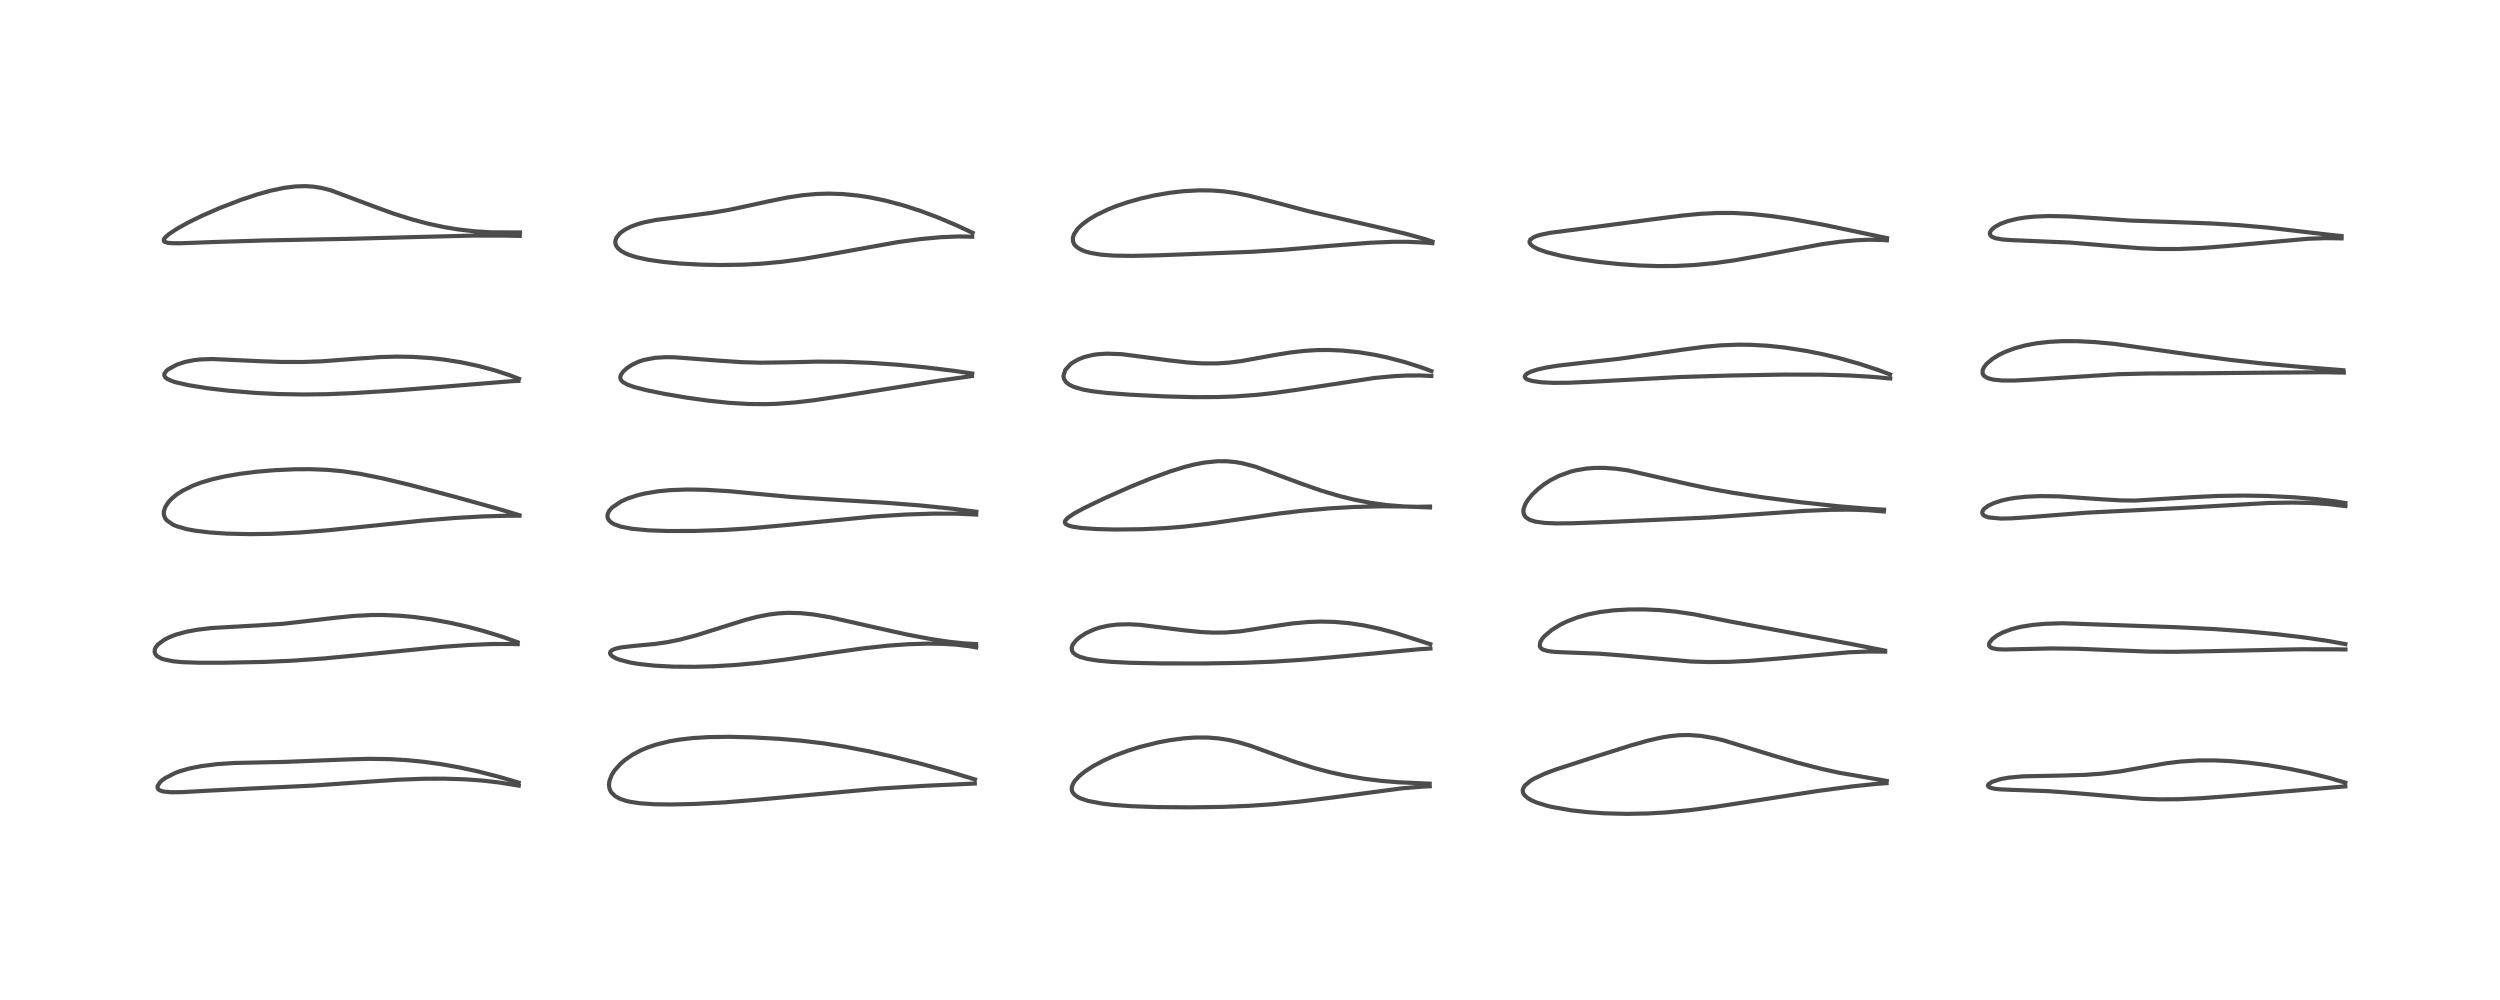 <?xml version="1.0" encoding="utf-8" standalone="no"?>
<!DOCTYPE svg PUBLIC "-//W3C//DTD SVG 1.1//EN"
  "http://www.w3.org/Graphics/SVG/1.1/DTD/svg11.dtd">
<!-- Created with matplotlib (https://matplotlib.org/) -->
<svg height="288pt" version="1.1" viewBox="0 0 720 288" width="720pt" xmlns="http://www.w3.org/2000/svg" xmlns:xlink="http://www.w3.org/1999/xlink">
 <defs>
  <style type="text/css">*{stroke-linecap:butt;stroke-linejoin:round;}</style>
 </defs>
 <g id="figure_1">
  <g id="patch_1">
   <path d="M 0 288 
L 720 288 
L 720 0 
L 0 0 
z
" style="fill:#ffffff;"/>
  </g>
  <g id="axes_1">
   <g id="line2d_1">
    <path clip-path="url(#p1b2fc68a35)" d="M 149.373 225.396 
L 144.141 223.839 
L 137.562 222.145 
L 132.149 220.982 
L 127.168 220.103 
L 121.792 219.369 
L 116.867 218.897 
L 112.311 218.636 
L 106.407 218.543 
L 100.205 218.704 
L 82.002 219.427 
L 67.36 219.74 
L 62.413 220.084 
L 57.917 220.652 
L 54.592 221.317 
L 51.999 222.051 
L 50.402 222.638 
L 47.549 224.102 
L 46.647 224.767 
L 46.026 225.357 
L 45.396 226.378 
L 45.374 226.915 
L 45.6 227.321 
L 45.965 227.599 
L 46.945 227.941 
L 49.297 228.173 
L 52.708 228.122 
L 60.673 227.676 
L 72.389 227.092 
L 90.413 226.234 
L 102.298 225.386 
L 114.59 224.56 
L 121.988 224.283 
L 127.751 224.252 
L 134.001 224.447 
L 138.95 224.805 
L 143.664 225.341 
L 149.106 226.217 
L 149.399 226.271 
L 149.399 226.271 
" style="fill:none;stroke:#000000;stroke-linecap:square;stroke-opacity:0.7;stroke-width:1.2;"/>
   </g>
   <g id="line2d_2">
    <path clip-path="url(#p1b2fc68a35)" d="M 149.057 184.958 
L 144.92 183.47 
L 139.244 181.717 
L 134.595 180.481 
L 129.66 179.362 
L 124.217 178.366 
L 119.167 177.685 
L 115.006 177.314 
L 110.475 177.121 
L 107.076 177.128 
L 101.871 177.387 
L 96.409 177.936 
L 81.584 179.643 
L 75.434 180.047 
L 60.937 180.866 
L 56.748 181.371 
L 53.614 181.96 
L 50.751 182.747 
L 48.868 183.466 
L 47.371 184.218 
L 45.565 185.546 
L 44.83 186.465 
L 44.592 186.999 
L 44.537 187.881 
L 44.741 188.394 
L 45.274 188.986 
L 46.374 189.614 
L 47.068 189.867 
L 49.923 190.455 
L 52.426 190.694 
L 57.163 190.864 
L 64.035 190.866 
L 75.944 190.637 
L 84.131 190.282 
L 93.378 189.624 
L 104.097 188.601 
L 127.347 186.293 
L 134.694 185.771 
L 141.481 185.484 
L 147.296 185.463 
L 149.096 185.517 
L 149.096 185.517 
" style="fill:none;stroke:#000000;stroke-linecap:square;stroke-opacity:0.7;stroke-width:1.2;"/>
   </g>
   <g id="line2d_3">
    <path clip-path="url(#p1b2fc68a35)" d="M 149.607 148.387 
L 143.717 146.615 
L 131.563 143.225 
L 118.077 139.659 
L 110.079 137.742 
L 103.796 136.48 
L 98.676 135.722 
L 94.192 135.31 
L 89.482 135.126 
L 84.891 135.152 
L 79.18 135.411 
L 74.092 135.838 
L 69.005 136.471 
L 64.774 137.201 
L 61.116 138.035 
L 57.883 138.996 
L 55.586 139.858 
L 52.607 141.314 
L 50.854 142.448 
L 49.402 143.657 
L 48.479 144.656 
L 47.573 146.076 
L 47.184 147.365 
L 47.19 148.189 
L 47.412 148.949 
L 47.728 149.49 
L 48.045 149.869 
L 49.814 151.101 
L 50.84 151.542 
L 53.83 152.399 
L 56.218 152.841 
L 60.445 153.352 
L 65.361 153.68 
L 71.842 153.832 
L 78.198 153.747 
L 86.038 153.383 
L 94.315 152.736 
L 105.247 151.619 
L 121.835 149.914 
L 131.181 149.165 
L 139.209 148.72 
L 146.201 148.527 
L 149.593 148.519 
L 149.593 148.519 
" style="fill:none;stroke:#000000;stroke-linecap:square;stroke-opacity:0.7;stroke-width:1.2;"/>
   </g>
   <g id="line2d_4">
    <path clip-path="url(#p1b2fc68a35)" d="M 149.499 109.108 
L 146.753 108.053 
L 142.554 106.677 
L 137.777 105.394 
L 132.804 104.339 
L 127.684 103.531 
L 124.154 103.134 
L 118.783 102.777 
L 114.268 102.703 
L 109.545 102.832 
L 103.038 103.275 
L 92.759 104.054 
L 87.143 104.256 
L 80.779 104.239 
L 74.471 104.009 
L 61.109 103.396 
L 57.693 103.518 
L 55.729 103.74 
L 53.302 104.234 
L 50.96 105.009 
L 48.432 106.372 
L 47.917 106.805 
L 47.329 107.666 
L 47.306 108.149 
L 47.611 108.687 
L 48.253 109.173 
L 49.497 109.731 
L 50.596 110.085 
L 54.272 110.932 
L 59.644 111.796 
L 66.049 112.547 
L 73.692 113.168 
L 80.072 113.483 
L 87.488 113.615 
L 94.174 113.524 
L 101.659 113.22 
L 113.269 112.496 
L 127.865 111.362 
L 147.345 109.781 
L 149.305 109.709 
L 149.305 109.709 
" style="fill:none;stroke:#000000;stroke-linecap:square;stroke-opacity:0.7;stroke-width:1.2;"/>
   </g>
   <g id="line2d_5">
    <path clip-path="url(#p1b2fc68a35)" d="M 149.754 66.937 
L 141.451 66.905 
L 136.6 66.608 
L 131.872 66.061 
L 127.832 65.39 
L 123.142 64.38 
L 118.574 63.167 
L 113.591 61.599 
L 108.823 59.888 
L 95.173 54.769 
L 92.508 54.111 
L 90.303 53.764 
L 88.01 53.607 
L 85.03 53.697 
L 81.809 54.106 
L 78.094 54.884 
L 73.987 56.023 
L 69.269 57.596 
L 63.162 59.958 
L 58.031 62.21 
L 54.272 64.05 
L 51.166 65.762 
L 48.658 67.417 
L 47.607 68.35 
L 47.252 68.842 
L 47.155 69.222 
L 47.284 69.518 
L 47.587 69.722 
L 48.475 69.947 
L 49.722 70.047 
L 52.161 70.052 
L 62.299 69.677 
L 76.652 69.24 
L 101.31 68.764 
L 120.012 68.256 
L 136.385 67.847 
L 144.142 67.841 
L 149.689 67.934 
L 149.689 67.934 
" style="fill:none;stroke:#000000;stroke-linecap:square;stroke-opacity:0.7;stroke-width:1.2;"/>
   </g>
   <g id="line2d_6">
    <path clip-path="url(#p1b2fc68a35)" d="M 280.795 224.475 
L 273.411 222.24 
L 265.062 219.917 
L 256.886 217.86 
L 250.137 216.353 
L 243.297 215.041 
L 237.158 214.08 
L 230.629 213.304 
L 224.394 212.783 
L 216.562 212.36 
L 210.03 212.202 
L 203.978 212.29 
L 199.683 212.553 
L 195.775 212.996 
L 192.873 213.488 
L 189.176 214.383 
L 186.643 215.224 
L 184.482 216.133 
L 182.166 217.366 
L 179.987 218.864 
L 178.729 219.947 
L 176.983 221.911 
L 176.13 223.286 
L 175.526 224.883 
L 175.386 225.992 
L 175.471 226.854 
L 175.799 227.766 
L 176.123 228.28 
L 177.186 229.297 
L 178.487 230.021 
L 180.343 230.657 
L 181.554 230.935 
L 184.539 231.366 
L 188.5 231.624 
L 193.238 231.69 
L 200.137 231.535 
L 208.649 231.085 
L 217.769 230.35 
L 253.339 227.094 
L 266.555 226.301 
L 280.739 225.657 
L 280.739 225.657 
" style="fill:none;stroke:#000000;stroke-linecap:square;stroke-opacity:0.7;stroke-width:1.2;"/>
   </g>
   <g id="line2d_7">
    <path clip-path="url(#p1b2fc68a35)" d="M 281.132 185.487 
L 277.846 185.313 
L 273.31 184.831 
L 267.88 184.01 
L 261.038 182.708 
L 252.673 180.848 
L 239.088 177.775 
L 234.276 176.965 
L 230.548 176.584 
L 227.036 176.496 
L 224.069 176.659 
L 221.344 177.006 
L 217.934 177.681 
L 214.607 178.547 
L 207.898 180.65 
L 200.556 182.97 
L 195.781 184.218 
L 192.297 184.922 
L 188.645 185.457 
L 182.417 186.042 
L 178.848 186.46 
L 177.251 186.829 
L 176.264 187.257 
L 175.86 187.599 
L 175.685 188.064 
L 175.811 188.469 
L 176.301 188.982 
L 177.413 189.614 
L 178.313 189.969 
L 181.43 190.792 
L 183.954 191.222 
L 188.531 191.714 
L 193.957 191.994 
L 200.006 192.04 
L 205.508 191.888 
L 211.93 191.507 
L 219.017 190.849 
L 226.664 189.899 
L 238.867 188.09 
L 248.543 186.73 
L 255.712 185.951 
L 261.501 185.537 
L 267.224 185.364 
L 271.463 185.423 
L 275.179 185.639 
L 279.106 186.095 
L 281.152 186.459 
L 281.152 186.459 
" style="fill:none;stroke:#000000;stroke-linecap:square;stroke-opacity:0.7;stroke-width:1.2;"/>
   </g>
   <g id="line2d_8">
    <path clip-path="url(#p1b2fc68a35)" d="M 281.198 147.389 
L 274.381 146.518 
L 265.16 145.581 
L 254.836 144.777 
L 241.739 144.008 
L 228.361 143.171 
L 219.266 142.331 
L 209.893 141.458 
L 203.116 141.057 
L 197.801 140.978 
L 192.994 141.159 
L 189.512 141.493 
L 185.721 142.123 
L 183.616 142.631 
L 180.867 143.531 
L 178.912 144.403 
L 176.318 146.141 
L 175.497 147.056 
L 175.077 147.832 
L 174.929 148.626 
L 175.051 149.28 
L 175.373 149.844 
L 176.088 150.509 
L 176.879 150.973 
L 178.796 151.67 
L 182.018 152.296 
L 186.847 152.737 
L 192.402 152.93 
L 200.115 152.915 
L 208.172 152.644 
L 215.827 152.164 
L 225.382 151.31 
L 251.487 148.768 
L 260.808 148.187 
L 268.813 147.926 
L 275.558 147.939 
L 281.145 148.189 
L 281.145 148.189 
" style="fill:none;stroke:#000000;stroke-linecap:square;stroke-opacity:0.7;stroke-width:1.2;"/>
   </g>
   <g id="line2d_9">
    <path clip-path="url(#p1b2fc68a35)" d="M 280.02 107.585 
L 274.62 106.779 
L 266.491 105.795 
L 259.166 105.091 
L 251.013 104.515 
L 243.063 104.195 
L 235.419 104.146 
L 226.815 104.348 
L 218.988 104.457 
L 213.599 104.302 
L 206.452 103.819 
L 194.312 102.897 
L 191.835 102.863 
L 188.711 103.04 
L 185.391 103.672 
L 183.877 104.182 
L 181.957 105.098 
L 180.545 106.033 
L 179.472 107.014 
L 178.835 107.932 
L 178.64 108.673 
L 178.709 109.139 
L 178.903 109.52 
L 179.445 110.064 
L 180.654 110.745 
L 182.78 111.502 
L 186.187 112.375 
L 191.351 113.428 
L 197.669 114.505 
L 204.015 115.392 
L 209.917 116.008 
L 215.594 116.349 
L 220.236 116.402 
L 223.625 116.3 
L 229.056 115.899 
L 234.488 115.261 
L 242.235 114.102 
L 269.99 109.705 
L 279.935 108.303 
L 279.935 108.303 
" style="fill:none;stroke:#000000;stroke-linecap:square;stroke-opacity:0.7;stroke-width:1.2;"/>
   </g>
   <g id="line2d_10">
    <path clip-path="url(#p1b2fc68a35)" d="M 280.095 67.048 
L 275.452 64.879 
L 270.362 62.721 
L 265.213 60.784 
L 259.972 59.091 
L 254.915 57.75 
L 250.548 56.847 
L 247.174 56.326 
L 242.561 55.882 
L 238.796 55.763 
L 235.197 55.861 
L 231.282 56.204 
L 226.686 56.894 
L 221.311 57.989 
L 210.293 60.376 
L 204.707 61.324 
L 198.897 62.084 
L 188.835 63.354 
L 185.411 64.056 
L 183.655 64.551 
L 181.716 65.266 
L 180.012 66.124 
L 178.841 66.937 
L 178.463 67.269 
L 177.505 68.498 
L 177.218 69.363 
L 177.233 70.126 
L 177.476 70.805 
L 177.976 71.497 
L 178.845 72.235 
L 180.006 72.902 
L 181.112 73.378 
L 183.298 74.075 
L 186.821 74.837 
L 191.097 75.445 
L 195.87 75.89 
L 201.87 76.214 
L 207.461 76.324 
L 213.866 76.229 
L 219.065 75.959 
L 225.213 75.394 
L 231.389 74.558 
L 237.669 73.49 
L 258.633 69.713 
L 265.077 68.854 
L 270.959 68.312 
L 276.08 68.096 
L 279.994 68.178 
L 279.994 68.178 
" style="fill:none;stroke:#000000;stroke-linecap:square;stroke-opacity:0.7;stroke-width:1.2;"/>
   </g>
   <g id="line2d_11">
    <path clip-path="url(#p1b2fc68a35)" d="M 411.737 225.687 
L 402.692 225.293 
L 397.763 224.882 
L 392.821 224.274 
L 387.814 223.432 
L 383.081 222.406 
L 378.395 221.16 
L 373.098 219.48 
L 367.736 217.544 
L 360.261 214.827 
L 356.615 213.743 
L 353.914 213.127 
L 350.903 212.658 
L 347.965 212.421 
L 344.366 212.406 
L 341.04 212.627 
L 337.055 213.149 
L 333.471 213.827 
L 328.364 215.104 
L 324.857 216.196 
L 320.819 217.703 
L 318.026 218.943 
L 314.778 220.667 
L 312.481 222.17 
L 310.917 223.433 
L 309.65 224.768 
L 309.158 225.481 
L 308.684 226.663 
L 308.673 227.52 
L 308.93 228.208 
L 309.467 228.87 
L 310.392 229.534 
L 311.161 229.918 
L 313.351 230.658 
L 317.429 231.442 
L 320.389 231.789 
L 325.774 232.18 
L 333.083 232.437 
L 342.928 232.517 
L 352.24 232.377 
L 359.494 232.089 
L 366.141 231.648 
L 374.221 230.876 
L 383.949 229.66 
L 403.882 227.025 
L 409.953 226.531 
L 411.762 226.45 
L 411.762 226.45 
" style="fill:none;stroke:#000000;stroke-linecap:square;stroke-opacity:0.7;stroke-width:1.2;"/>
   </g>
   <g id="line2d_12">
    <path clip-path="url(#p1b2fc68a35)" d="M 411.935 185.523 
L 401.921 182.304 
L 396.964 180.996 
L 392.764 180.117 
L 388.565 179.481 
L 384.246 179.103 
L 380.307 179.012 
L 376.638 179.143 
L 372.208 179.557 
L 367.36 180.259 
L 357.268 181.824 
L 353.12 182.155 
L 349.51 182.198 
L 346.075 182.038 
L 340.826 181.508 
L 328.374 179.953 
L 325.025 179.783 
L 321.747 179.874 
L 319.253 180.178 
L 316.754 180.742 
L 315.086 181.293 
L 312.747 182.362 
L 311.04 183.447 
L 309.937 184.388 
L 308.997 185.576 
L 308.653 186.49 
L 308.691 187.28 
L 309.036 187.928 
L 309.805 188.59 
L 311.046 189.184 
L 313.137 189.768 
L 316.244 190.264 
L 320.198 190.621 
L 325.529 190.883 
L 334.539 191.067 
L 346.723 191.08 
L 358.164 190.89 
L 366.917 190.541 
L 375.936 189.956 
L 387.293 188.964 
L 408.997 186.956 
L 411.956 186.775 
L 411.956 186.775 
" style="fill:none;stroke:#000000;stroke-linecap:square;stroke-opacity:0.7;stroke-width:1.2;"/>
   </g>
   <g id="line2d_13">
    <path clip-path="url(#p1b2fc68a35)" d="M 411.835 145.89 
L 408.156 145.959 
L 404.398 145.859 
L 399.587 145.481 
L 394.628 144.799 
L 390.044 143.91 
L 385.93 142.905 
L 380.601 141.328 
L 374.799 139.302 
L 361.595 134.41 
L 357.848 133.432 
L 355.966 133.099 
L 353.334 132.84 
L 350.691 132.827 
L 346.871 133.211 
L 343.93 133.777 
L 341.349 134.427 
L 336.98 135.774 
L 331.41 137.809 
L 325.819 140.085 
L 318.321 143.395 
L 312.057 146.41 
L 309.447 147.832 
L 307.603 149.066 
L 306.838 149.856 
L 306.666 150.288 
L 306.755 150.7 
L 306.873 150.853 
L 307.607 151.302 
L 308.744 151.644 
L 311.522 152.07 
L 315.953 152.375 
L 321.318 152.502 
L 328.909 152.415 
L 335.732 152.09 
L 341.097 151.653 
L 347.971 150.857 
L 357.527 149.454 
L 368.293 147.898 
L 375.18 147.091 
L 383.036 146.4 
L 390.036 146.004 
L 397.977 145.816 
L 404.702 145.879 
L 411.852 146.148 
L 411.852 146.148 
" style="fill:none;stroke:#000000;stroke-linecap:square;stroke-opacity:0.7;stroke-width:1.2;"/>
   </g>
   <g id="line2d_14">
    <path clip-path="url(#p1b2fc68a35)" d="M 412.242 106.884 
L 409.402 105.822 
L 404.632 104.295 
L 399.634 102.979 
L 395.823 102.17 
L 391.464 101.46 
L 386.561 100.956 
L 382.682 100.793 
L 379.177 100.832 
L 375.485 101.065 
L 371.548 101.521 
L 367.058 102.254 
L 357.304 104.02 
L 353.988 104.428 
L 350.391 104.663 
L 346.171 104.657 
L 341.937 104.384 
L 336.933 103.815 
L 323.089 102.003 
L 318.806 101.851 
L 316.142 102.017 
L 314.699 102.225 
L 312.153 102.864 
L 310.425 103.564 
L 308.785 104.528 
L 308.298 104.899 
L 306.81 106.542 
L 306.266 108.259 
L 306.406 109.08 
L 307.001 110.028 
L 307.835 110.713 
L 309.219 111.411 
L 311.999 112.222 
L 314.755 112.706 
L 318.766 113.169 
L 325.267 113.659 
L 335.357 114.159 
L 344.029 114.379 
L 350.629 114.353 
L 355.628 114.175 
L 362.056 113.709 
L 366.864 113.184 
L 373.329 112.286 
L 395.793 108.858 
L 401.651 108.319 
L 405.359 108.144 
L 409.267 108.136 
L 412.224 108.281 
L 412.224 108.281 
" style="fill:none;stroke:#000000;stroke-linecap:square;stroke-opacity:0.7;stroke-width:1.2;"/>
   </g>
   <g id="line2d_15">
    <path clip-path="url(#p1b2fc68a35)" d="M 412.551 69.579 
L 410.392 68.86 
L 405.18 67.406 
L 398.235 65.754 
L 376.817 60.827 
L 367.273 58.294 
L 359.688 56.353 
L 355.803 55.581 
L 352.379 55.109 
L 348.991 54.858 
L 345.389 54.816 
L 340.865 55.062 
L 336.874 55.523 
L 332.278 56.319 
L 328.508 57.181 
L 324.57 58.301 
L 321.459 59.37 
L 319.116 60.307 
L 315.937 61.82 
L 313.667 63.151 
L 311.677 64.616 
L 310.386 65.866 
L 309.302 67.469 
L 308.985 68.493 
L 309.02 69.51 
L 309.361 70.316 
L 309.727 70.788 
L 310.612 71.513 
L 311.777 72.117 
L 312.734 72.469 
L 314.202 72.863 
L 317.047 73.331 
L 320.735 73.615 
L 326.047 73.698 
L 334.003 73.514 
L 360.601 72.514 
L 369.848 71.921 
L 383.216 70.79 
L 394.571 69.912 
L 401.128 69.641 
L 405.495 69.639 
L 410.583 69.872 
L 412.519 70.033 
L 412.519 70.033 
" style="fill:none;stroke:#000000;stroke-linecap:square;stroke-opacity:0.7;stroke-width:1.2;"/>
   </g>
   <g id="line2d_16">
    <path clip-path="url(#p1b2fc68a35)" d="M 543.402 224.912 
L 529.51 222.517 
L 524.376 221.381 
L 517.874 219.711 
L 510.521 217.546 
L 496.381 213.227 
L 493.899 212.631 
L 489.871 211.934 
L 486.405 211.681 
L 483.493 211.748 
L 480.786 212.028 
L 478.619 212.387 
L 474.759 213.255 
L 469.579 214.719 
L 459.797 217.807 
L 447.82 221.702 
L 444.882 222.814 
L 441.754 224.28 
L 440.851 224.819 
L 439.192 226.206 
L 438.742 226.885 
L 438.548 227.541 
L 438.605 228.206 
L 438.732 228.531 
L 439.148 229.131 
L 440.175 229.977 
L 441.141 230.52 
L 442.587 231.14 
L 445.432 232.028 
L 446.893 232.383 
L 452.502 233.376 
L 457.425 233.922 
L 462.012 234.232 
L 468.604 234.394 
L 474.623 234.275 
L 479.693 233.987 
L 486.476 233.349 
L 493.594 232.428 
L 504.7 230.717 
L 523.468 227.809 
L 533.424 226.487 
L 540.086 225.785 
L 543.326 225.542 
L 543.326 225.542 
" style="fill:none;stroke:#000000;stroke-linecap:square;stroke-opacity:0.7;stroke-width:1.2;"/>
   </g>
   <g id="line2d_17">
    <path clip-path="url(#p1b2fc68a35)" d="M 542.815 187.365 
L 533.25 185.493 
L 498.465 179.023 
L 487.824 176.909 
L 482.559 176.134 
L 478.001 175.707 
L 473.521 175.511 
L 469.178 175.528 
L 464.867 175.772 
L 460.781 176.268 
L 457.218 176.979 
L 454.417 177.772 
L 451.277 178.973 
L 449.307 179.939 
L 446.938 181.402 
L 444.793 183.217 
L 444.123 184.012 
L 443.576 184.965 
L 443.45 186.06 
L 443.655 186.5 
L 444.165 186.957 
L 444.401 187.086 
L 445.737 187.502 
L 447.726 187.749 
L 451.091 187.897 
L 460.429 188.251 
L 467.184 188.768 
L 487.103 190.522 
L 492.039 190.669 
L 497.929 190.611 
L 503.7 190.337 
L 512.061 189.674 
L 532.456 187.86 
L 538.193 187.637 
L 542.945 187.67 
L 542.945 187.67 
" style="fill:none;stroke:#000000;stroke-linecap:square;stroke-opacity:0.7;stroke-width:1.2;"/>
   </g>
   <g id="line2d_18">
    <path clip-path="url(#p1b2fc68a35)" d="M 542.605 146.786 
L 537.592 146.492 
L 529.184 145.776 
L 518.824 144.668 
L 508.182 143.307 
L 499.141 141.939 
L 492.531 140.758 
L 486.133 139.407 
L 468.686 135.439 
L 465.117 134.962 
L 462.026 134.752 
L 459.267 134.761 
L 456.941 134.937 
L 453.74 135.477 
L 452.09 135.909 
L 448.995 137.044 
L 446.59 138.265 
L 444.767 139.427 
L 442.868 140.906 
L 441.353 142.36 
L 439.974 144.055 
L 439.32 145.14 
L 438.81 146.493 
L 438.721 147.268 
L 438.875 148.133 
L 439.412 148.954 
L 440.486 149.68 
L 442.19 150.23 
L 444.805 150.598 
L 448.391 150.743 
L 453.1 150.691 
L 464.367 150.275 
L 492.356 149.03 
L 504.095 148.221 
L 519.378 147.15 
L 527.255 146.824 
L 532.886 146.778 
L 538.025 146.937 
L 542.549 147.301 
L 542.549 147.301 
" style="fill:none;stroke:#000000;stroke-linecap:square;stroke-opacity:0.7;stroke-width:1.2;"/>
   </g>
   <g id="line2d_19">
    <path clip-path="url(#p1b2fc68a35)" d="M 544.347 107.839 
L 541.012 106.588 
L 535.538 104.784 
L 529.581 103.115 
L 525.091 102.045 
L 520.099 101.042 
L 513.979 100.094 
L 509.029 99.574 
L 504.107 99.3 
L 500.548 99.265 
L 495.494 99.46 
L 490.926 99.871 
L 484.939 100.659 
L 466.381 103.323 
L 456.564 104.396 
L 448.63 105.311 
L 445.192 105.874 
L 442.641 106.461 
L 440.727 107.111 
L 439.79 107.602 
L 439.285 108.048 
L 439.124 108.548 
L 439.349 108.941 
L 439.865 109.279 
L 441.178 109.706 
L 444.041 110.109 
L 447.397 110.26 
L 451.946 110.222 
L 458.782 109.922 
L 483.885 108.581 
L 498.087 108.157 
L 513.828 107.879 
L 524.683 107.906 
L 532.404 108.128 
L 539.299 108.538 
L 544.383 109.008 
L 544.383 109.008 
" style="fill:none;stroke:#000000;stroke-linecap:square;stroke-opacity:0.7;stroke-width:1.2;"/>
   </g>
   <g id="line2d_20">
    <path clip-path="url(#p1b2fc68a35)" d="M 543.474 68.581 
L 525.238 64.747 
L 516.273 63.121 
L 510.385 62.254 
L 504.538 61.631 
L 499.209 61.339 
L 494.823 61.331 
L 489.906 61.569 
L 484.651 62.058 
L 476.428 63.099 
L 457.005 65.676 
L 446.314 67.062 
L 443.585 67.643 
L 442.327 68.045 
L 441.627 68.354 
L 440.749 68.996 
L 440.506 69.45 
L 440.522 69.888 
L 440.88 70.464 
L 441.625 71.058 
L 442.989 71.759 
L 445.394 72.617 
L 449.83 73.729 
L 454.46 74.59 
L 460.441 75.441 
L 466.449 76.068 
L 472.017 76.454 
L 477.437 76.633 
L 482.569 76.6 
L 488.031 76.329 
L 494.257 75.716 
L 499.49 74.973 
L 506.549 73.729 
L 524.613 70.349 
L 529.92 69.624 
L 534.347 69.213 
L 538.285 69.041 
L 542.454 69.13 
L 543.418 69.207 
L 543.418 69.207 
" style="fill:none;stroke:#000000;stroke-linecap:square;stroke-opacity:0.7;stroke-width:1.2;"/>
   </g>
   <g id="line2d_21">
    <path clip-path="url(#p1b2fc68a35)" d="M 675.451 225.397 
L 670.649 224.001 
L 664.866 222.564 
L 659.198 221.387 
L 652.953 220.341 
L 647.744 219.675 
L 642.193 219.19 
L 637.725 218.995 
L 633.142 219.007 
L 628.093 219.314 
L 624.034 219.805 
L 618.128 220.832 
L 610.647 222.158 
L 605.408 222.8 
L 600.457 223.157 
L 594.026 223.354 
L 582.626 223.585 
L 578.536 223.956 
L 576.28 224.352 
L 573.735 225.156 
L 572.653 225.9 
L 572.529 226.318 
L 572.68 226.571 
L 573.177 226.857 
L 574.49 227.166 
L 576.279 227.345 
L 579.726 227.489 
L 590.138 227.864 
L 598.337 228.466 
L 616.974 230.057 
L 621.967 230.217 
L 627.69 230.172 
L 634.017 229.883 
L 643.424 229.169 
L 675.455 226.475 
L 675.455 226.475 
" style="fill:none;stroke:#000000;stroke-linecap:square;stroke-opacity:0.7;stroke-width:1.2;"/>
   </g>
   <g id="line2d_22">
    <path clip-path="url(#p1b2fc68a35)" d="M 675.476 185.511 
L 670.802 184.644 
L 663.708 183.596 
L 655.677 182.648 
L 647.212 181.853 
L 637.895 181.185 
L 626.946 180.646 
L 593.945 179.496 
L 588.896 179.661 
L 585.332 179.984 
L 582.001 180.523 
L 579.459 181.161 
L 576.824 182.138 
L 575.096 183.061 
L 573.802 184.041 
L 572.995 185.038 
L 572.858 185.378 
L 572.884 186.013 
L 573.234 186.42 
L 573.794 186.693 
L 575.282 186.973 
L 577.232 187.057 
L 582.278 186.944 
L 590.944 186.751 
L 598.481 186.843 
L 607.896 187.232 
L 619.07 187.67 
L 626.035 187.724 
L 636.444 187.547 
L 662.412 186.99 
L 672.616 187.004 
L 675.491 187.048 
L 675.491 187.048 
" style="fill:none;stroke:#000000;stroke-linecap:square;stroke-opacity:0.7;stroke-width:1.2;"/>
   </g>
   <g id="line2d_23">
    <path clip-path="url(#p1b2fc68a35)" d="M 675.457 144.876 
L 672.498 144.384 
L 667.213 143.753 
L 660.602 143.211 
L 653.034 142.845 
L 646.037 142.727 
L 638.675 142.836 
L 631.239 143.188 
L 614.892 144.165 
L 610.522 144.1 
L 605.046 143.776 
L 592.973 142.957 
L 587.682 142.875 
L 583.386 143.062 
L 580.215 143.409 
L 578.24 143.748 
L 576.402 144.178 
L 574.36 144.838 
L 572.703 145.61 
L 571.544 146.436 
L 571.129 146.912 
L 570.886 147.504 
L 570.962 147.993 
L 571.263 148.372 
L 571.674 148.643 
L 572.799 149.027 
L 576.273 149.349 
L 579.299 149.284 
L 583.966 148.971 
L 601.034 147.644 
L 611.96 147.1 
L 627.296 146.349 
L 653.483 144.852 
L 660.243 144.745 
L 665.926 144.867 
L 670.721 145.187 
L 675.47 145.764 
L 675.47 145.764 
" style="fill:none;stroke:#000000;stroke-linecap:square;stroke-opacity:0.7;stroke-width:1.2;"/>
   </g>
   <g id="line2d_24">
    <path clip-path="url(#p1b2fc68a35)" d="M 674.877 106.624 
L 662.937 105.692 
L 651.585 104.674 
L 642.239 103.64 
L 631.328 102.192 
L 609.138 99.062 
L 603.54 98.535 
L 598.323 98.262 
L 593.877 98.254 
L 590.21 98.447 
L 586.675 98.846 
L 583.604 99.404 
L 580.315 100.28 
L 577.531 101.318 
L 575.726 102.19 
L 573.83 103.357 
L 572.187 104.748 
L 571.457 105.651 
L 571.014 106.584 
L 570.997 107.547 
L 571.266 108.068 
L 571.588 108.392 
L 572.607 108.947 
L 574.011 109.318 
L 576.578 109.584 
L 580.12 109.598 
L 584.438 109.389 
L 609.925 107.774 
L 619.02 107.56 
L 634.035 107.498 
L 651.133 107.342 
L 669.289 107.201 
L 675.018 107.312 
L 675.018 107.312 
" style="fill:none;stroke:#000000;stroke-linecap:square;stroke-opacity:0.7;stroke-width:1.2;"/>
   </g>
   <g id="line2d_25">
    <path clip-path="url(#p1b2fc68a35)" d="M 674.366 67.98 
L 670.405 67.561 
L 653.187 65.56 
L 644.561 64.825 
L 636.66 64.344 
L 626.121 63.957 
L 613.476 63.52 
L 604.746 62.914 
L 596.006 62.338 
L 589.961 62.216 
L 585.825 62.385 
L 583.048 62.672 
L 580.785 63.048 
L 578.153 63.711 
L 576.114 64.476 
L 574.52 65.355 
L 573.534 66.208 
L 573.124 66.89 
L 573.071 67.358 
L 573.242 67.79 
L 573.618 68.147 
L 574.64 68.599 
L 576.788 68.984 
L 579.396 69.161 
L 596.183 69.86 
L 605.709 70.653 
L 616.263 71.483 
L 621.686 71.708 
L 627.713 71.707 
L 634.004 71.433 
L 641.529 70.838 
L 664.645 68.768 
L 669.791 68.586 
L 674.379 68.653 
L 674.379 68.653 
" style="fill:none;stroke:#000000;stroke-linecap:square;stroke-opacity:0.7;stroke-width:1.2;"/>
   </g>
  </g>
 </g>
 <defs>
  <clipPath id="p1b2fc68a35">
   <rect height="262.08" width="694.08" x="12.96" y="12.96"/>
  </clipPath>
 </defs>
</svg>
